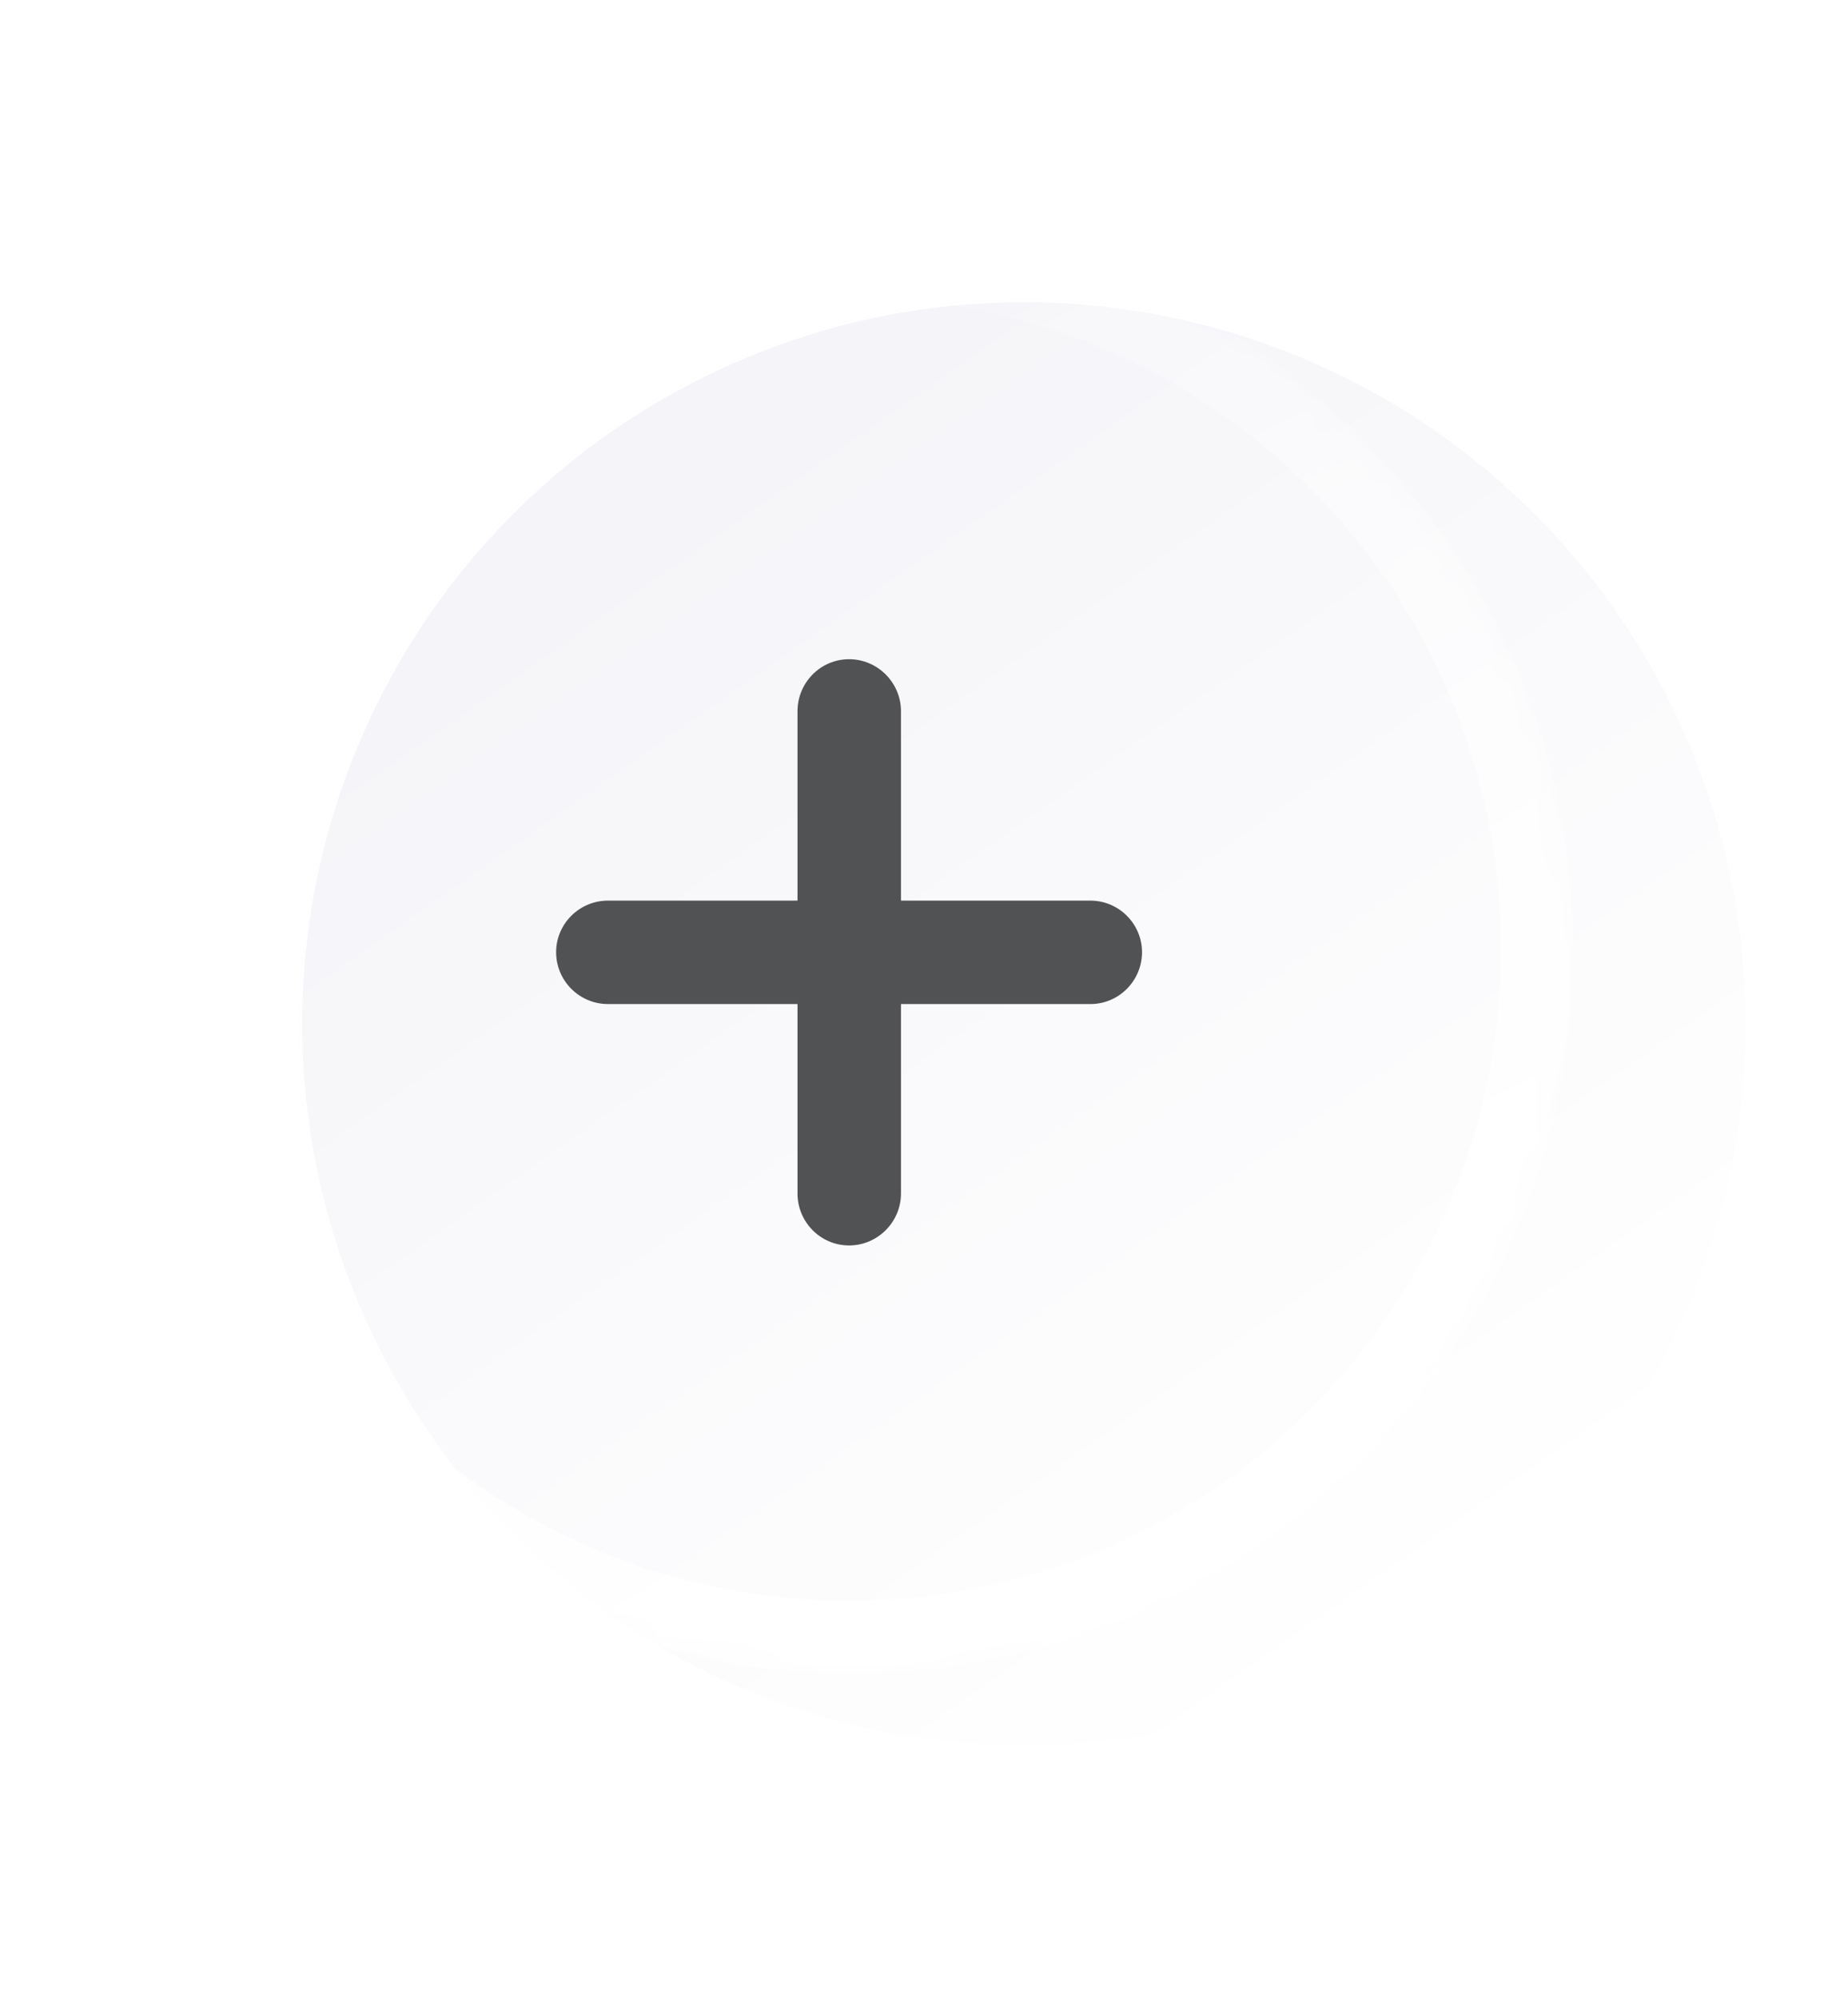 <svg width="74" height="80" viewBox="0 0 74 80" fill="none" xmlns="http://www.w3.org/2000/svg">
<g filter="url(#filter0_di_13_989)">
<circle cx="34" cy="38" r="29" fill="url(#paint0_linear_13_989)"/>
<circle cx="34" cy="38" r="28.95" stroke="url(#paint1_linear_13_989)" stroke-width="0.1"/>
</g>
<mask id="mask0_13_989" style="mask-type:alpha" maskUnits="userSpaceOnUse" x="5" y="9" width="58" height="58">
<circle cx="34" cy="38" r="29" fill="url(#paint2_linear_13_989)"/>
</mask>
<g mask="url(#mask0_13_989)">
<g filter="url(#filter1_f_13_989)">
<path d="M63 38C63 54.016 50.016 67 34 67C17.984 67 5 54.016 5 38C5 21.984 17.984 9 34 9C50.016 9 63 21.984 63 38ZM7.9 38C7.9 52.415 19.585 64.1 34 64.1C48.415 64.1 60.1 52.415 60.1 38C60.1 23.585 48.415 11.9 34 11.9C19.585 11.9 7.9 23.585 7.9 38Z" fill="url(#paint3_linear_13_989)"/>
</g>
<path d="M22.269 38.129C22.269 39.277 23.199 40.207 24.347 40.207H31.935V47.795C31.935 48.93 32.851 49.873 34 49.873C35.148 49.873 36.078 48.93 36.078 47.795V40.207H43.666C44.8 40.207 45.73 39.277 45.73 38.129C45.73 36.994 44.8 36.065 43.666 36.065H36.078V28.477C36.078 27.342 35.148 26.398 34 26.398C32.851 26.398 31.935 27.342 31.935 28.477V36.065H24.347C23.199 36.065 22.269 36.994 22.269 38.129Z" fill="#515253"/>
</g>
<defs>
<filter id="filter0_di_13_989" x="0" y="0" width="80" height="80" filterUnits="userSpaceOnUse" color-interpolation-filters="sRGB">
<feFlood flood-opacity="0" result="BackgroundImageFix"/>
<feColorMatrix in="SourceAlpha" type="matrix" values="0 0 0 0 0 0 0 0 0 0 0 0 0 0 0 0 0 0 127 0" result="hardAlpha"/>
<feOffset dx="6" dy="2"/>
<feGaussianBlur stdDeviation="5.5"/>
<feComposite in2="hardAlpha" operator="out"/>
<feColorMatrix type="matrix" values="0 0 0 0 0.375 0 0 0 0 0.375 0 0 0 0 0.375 0 0 0 0.2 0"/>
<feBlend mode="normal" in2="BackgroundImageFix" result="effect1_dropShadow_13_989"/>
<feBlend mode="normal" in="SourceGraphic" in2="effect1_dropShadow_13_989" result="shape"/>
<feColorMatrix in="SourceAlpha" type="matrix" values="0 0 0 0 0 0 0 0 0 0 0 0 0 0 0 0 0 0 127 0" result="hardAlpha"/>
<feOffset dx="1" dy="1"/>
<feGaussianBlur stdDeviation="0.25"/>
<feComposite in2="hardAlpha" operator="arithmetic" k2="-1" k3="1"/>
<feColorMatrix type="matrix" values="0 0 0 0 1 0 0 0 0 1 0 0 0 0 1 0 0 0 1 0"/>
<feBlend mode="normal" in2="shape" result="effect2_innerShadow_13_989"/>
</filter>
<filter id="filter1_f_13_989" x="3" y="7" width="62" height="62" filterUnits="userSpaceOnUse" color-interpolation-filters="sRGB">
<feFlood flood-opacity="0" result="BackgroundImageFix"/>
<feBlend mode="normal" in="SourceGraphic" in2="BackgroundImageFix" result="shape"/>
<feGaussianBlur stdDeviation="1" result="effect1_foregroundBlur_13_989"/>
</filter>
<linearGradient id="paint0_linear_13_989" x1="19" y1="17" x2="50.5" y2="61.833" gradientUnits="userSpaceOnUse">
<stop stop-color="#F5F5F9"/>
<stop offset="1" stop-color="white"/>
</linearGradient>
<linearGradient id="paint1_linear_13_989" x1="13.833" y1="18.833" x2="48.167" y2="64.5" gradientUnits="userSpaceOnUse">
<stop stop-color="white"/>
<stop offset="1" stop-color="white"/>
</linearGradient>
<linearGradient id="paint2_linear_13_989" x1="19" y1="17" x2="50.5" y2="61.833" gradientUnits="userSpaceOnUse">
<stop stop-color="#F5F5F9"/>
<stop offset="1" stop-color="#D8D8D8"/>
</linearGradient>
<linearGradient id="paint3_linear_13_989" x1="9.791" y1="19.201" x2="34" y2="67" gradientUnits="userSpaceOnUse">
<stop stop-color="white" stop-opacity="0"/>
<stop offset="1" stop-color="white"/>
</linearGradient>
</defs>
</svg>
